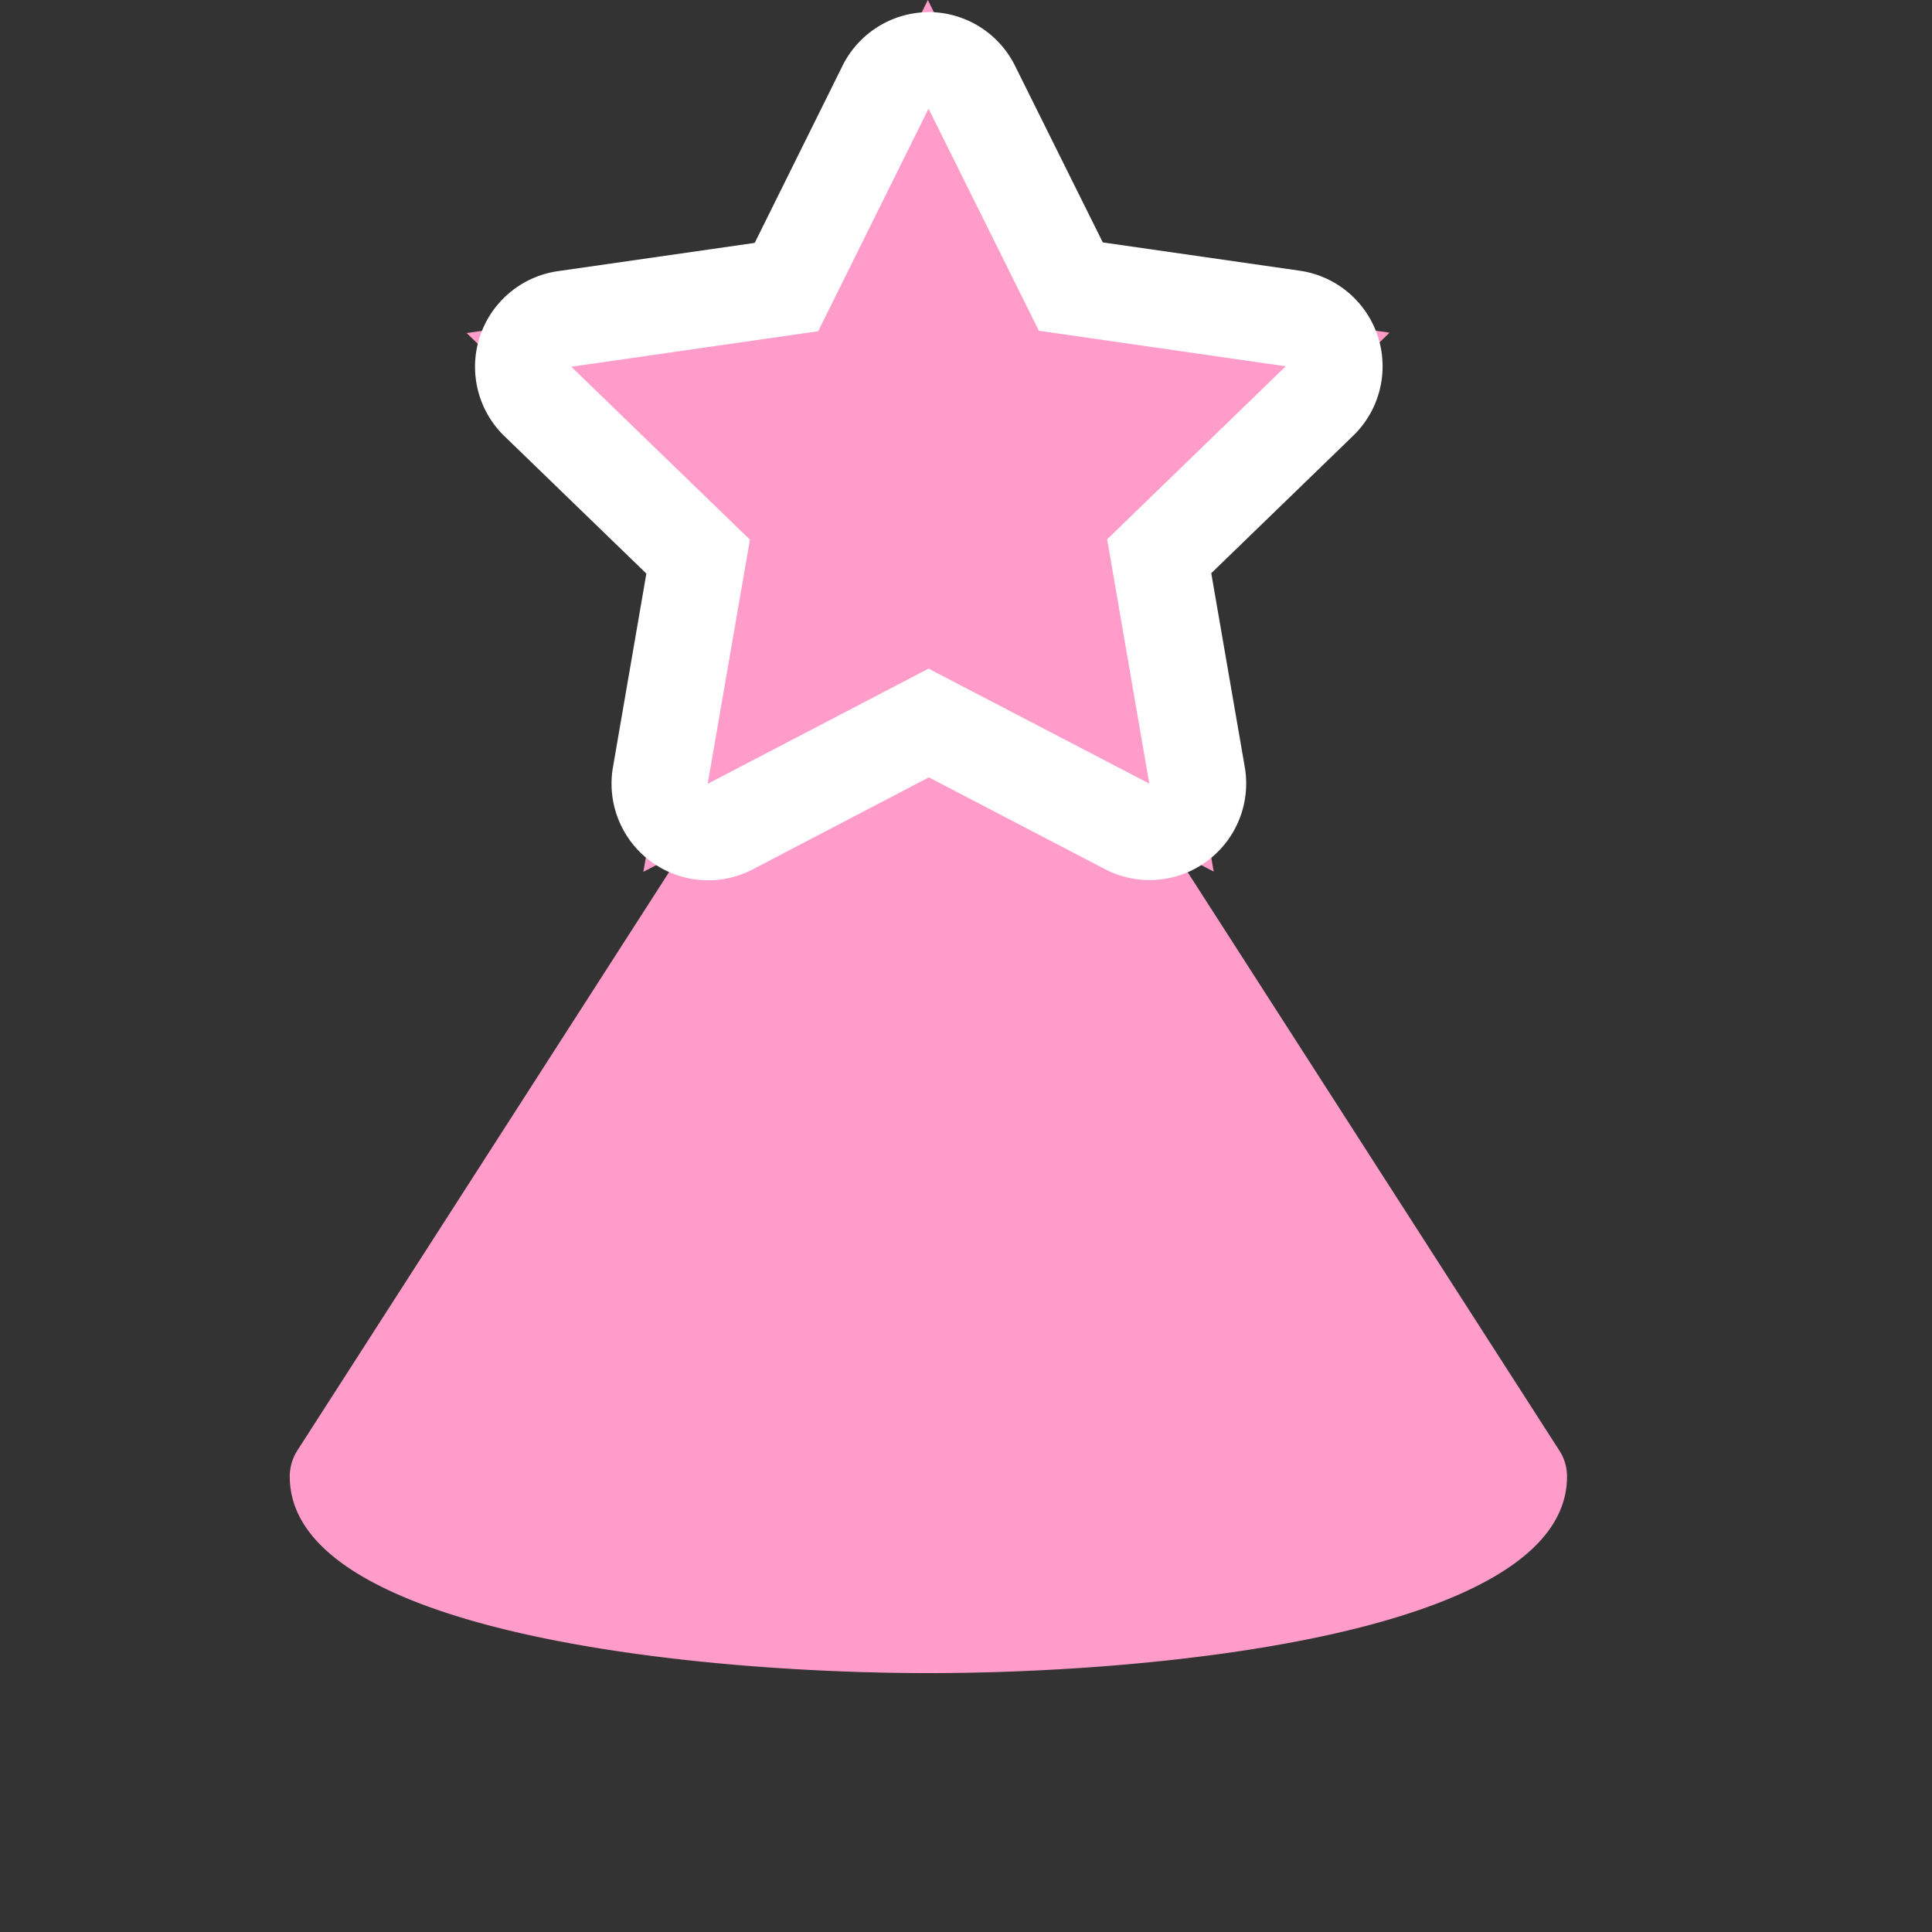 <svg xmlns="http://www.w3.org/2000/svg" width="36" height="36" viewBox="0 0 36 36"><rect x="0" y="0" width="36" height="36" fill="#333333" stroke="none"/><g transform="translate(-436 -338)"><rect width="36" height="36" transform="translate(436 338)" fill="none"/><g transform="translate(441.399 338)"><g transform="translate(0 9.526)"><path d="M167.779,430.9l-11,17.116c0,1.526,4.925,2.763,11,2.763s11-1.237,11-2.763Z" transform="translate(-155.879 -430.03)" fill="#ff9cca"/><path d="M168.179,452.067c-4.421,0-11.9-.77-11.9-3.663a.9.9,0,0,1,.142-.486l11-17.116a.937.937,0,0,1,1.514,0l11,17.116a.882.882,0,0,1,.144.486C180.079,451.3,172.6,452.067,168.179,452.067Zm-10.008-3.541c.661.657,4.226,1.741,10.008,1.741,5.719,0,9.27-1.062,9.994-1.764l-9.994-15.55Z" transform="translate(-156.279 -430.417)" fill="#ff9cca"/></g><g transform="translate(3.303)"><path d="M161.4,441.37l.311-1.793.7-4.079-2.986-2.893-1.318-1.274,1.816-.263,4.131-.594,1.847-3.724.8-1.625.806,1.625,1.847,3.713,4.135.6,1.814.261L174,432.6l-2.988,2.893.706,4.084.31,1.789-1.613-.839-3.7-1.924-3.7,1.928Z" transform="translate(-158.114 -425.125)" fill="#ff9cca"/><g transform="translate(0.144 0.225)"><path d="M166.65,427.05l-2.056,4.147-4.6.662,3.328,3.222-.787,4.549,4.115-2.146,4.113,2.142-.785-4.552,3.328-3.224-4.6-.662-2.056-4.138m0-1.8a1.8,1.8,0,0,1,1.611,1l1.636,3.292,3.667.527a1.8,1.8,0,0,1,1,3.074l-2.646,2.563.625,3.614a1.8,1.8,0,0,1-2.606,1.9l-3.281-1.71-3.281,1.714a1.8,1.8,0,0,1-2.606-1.9l.623-3.611-2.644-2.56a1.8,1.8,0,0,1,1-3.076l3.663-.526,1.636-3.3a1.8,1.8,0,0,1,1.611-1Z" transform="translate(-158.194 -425.25)" fill="#fff"/></g></g></g></g></svg>